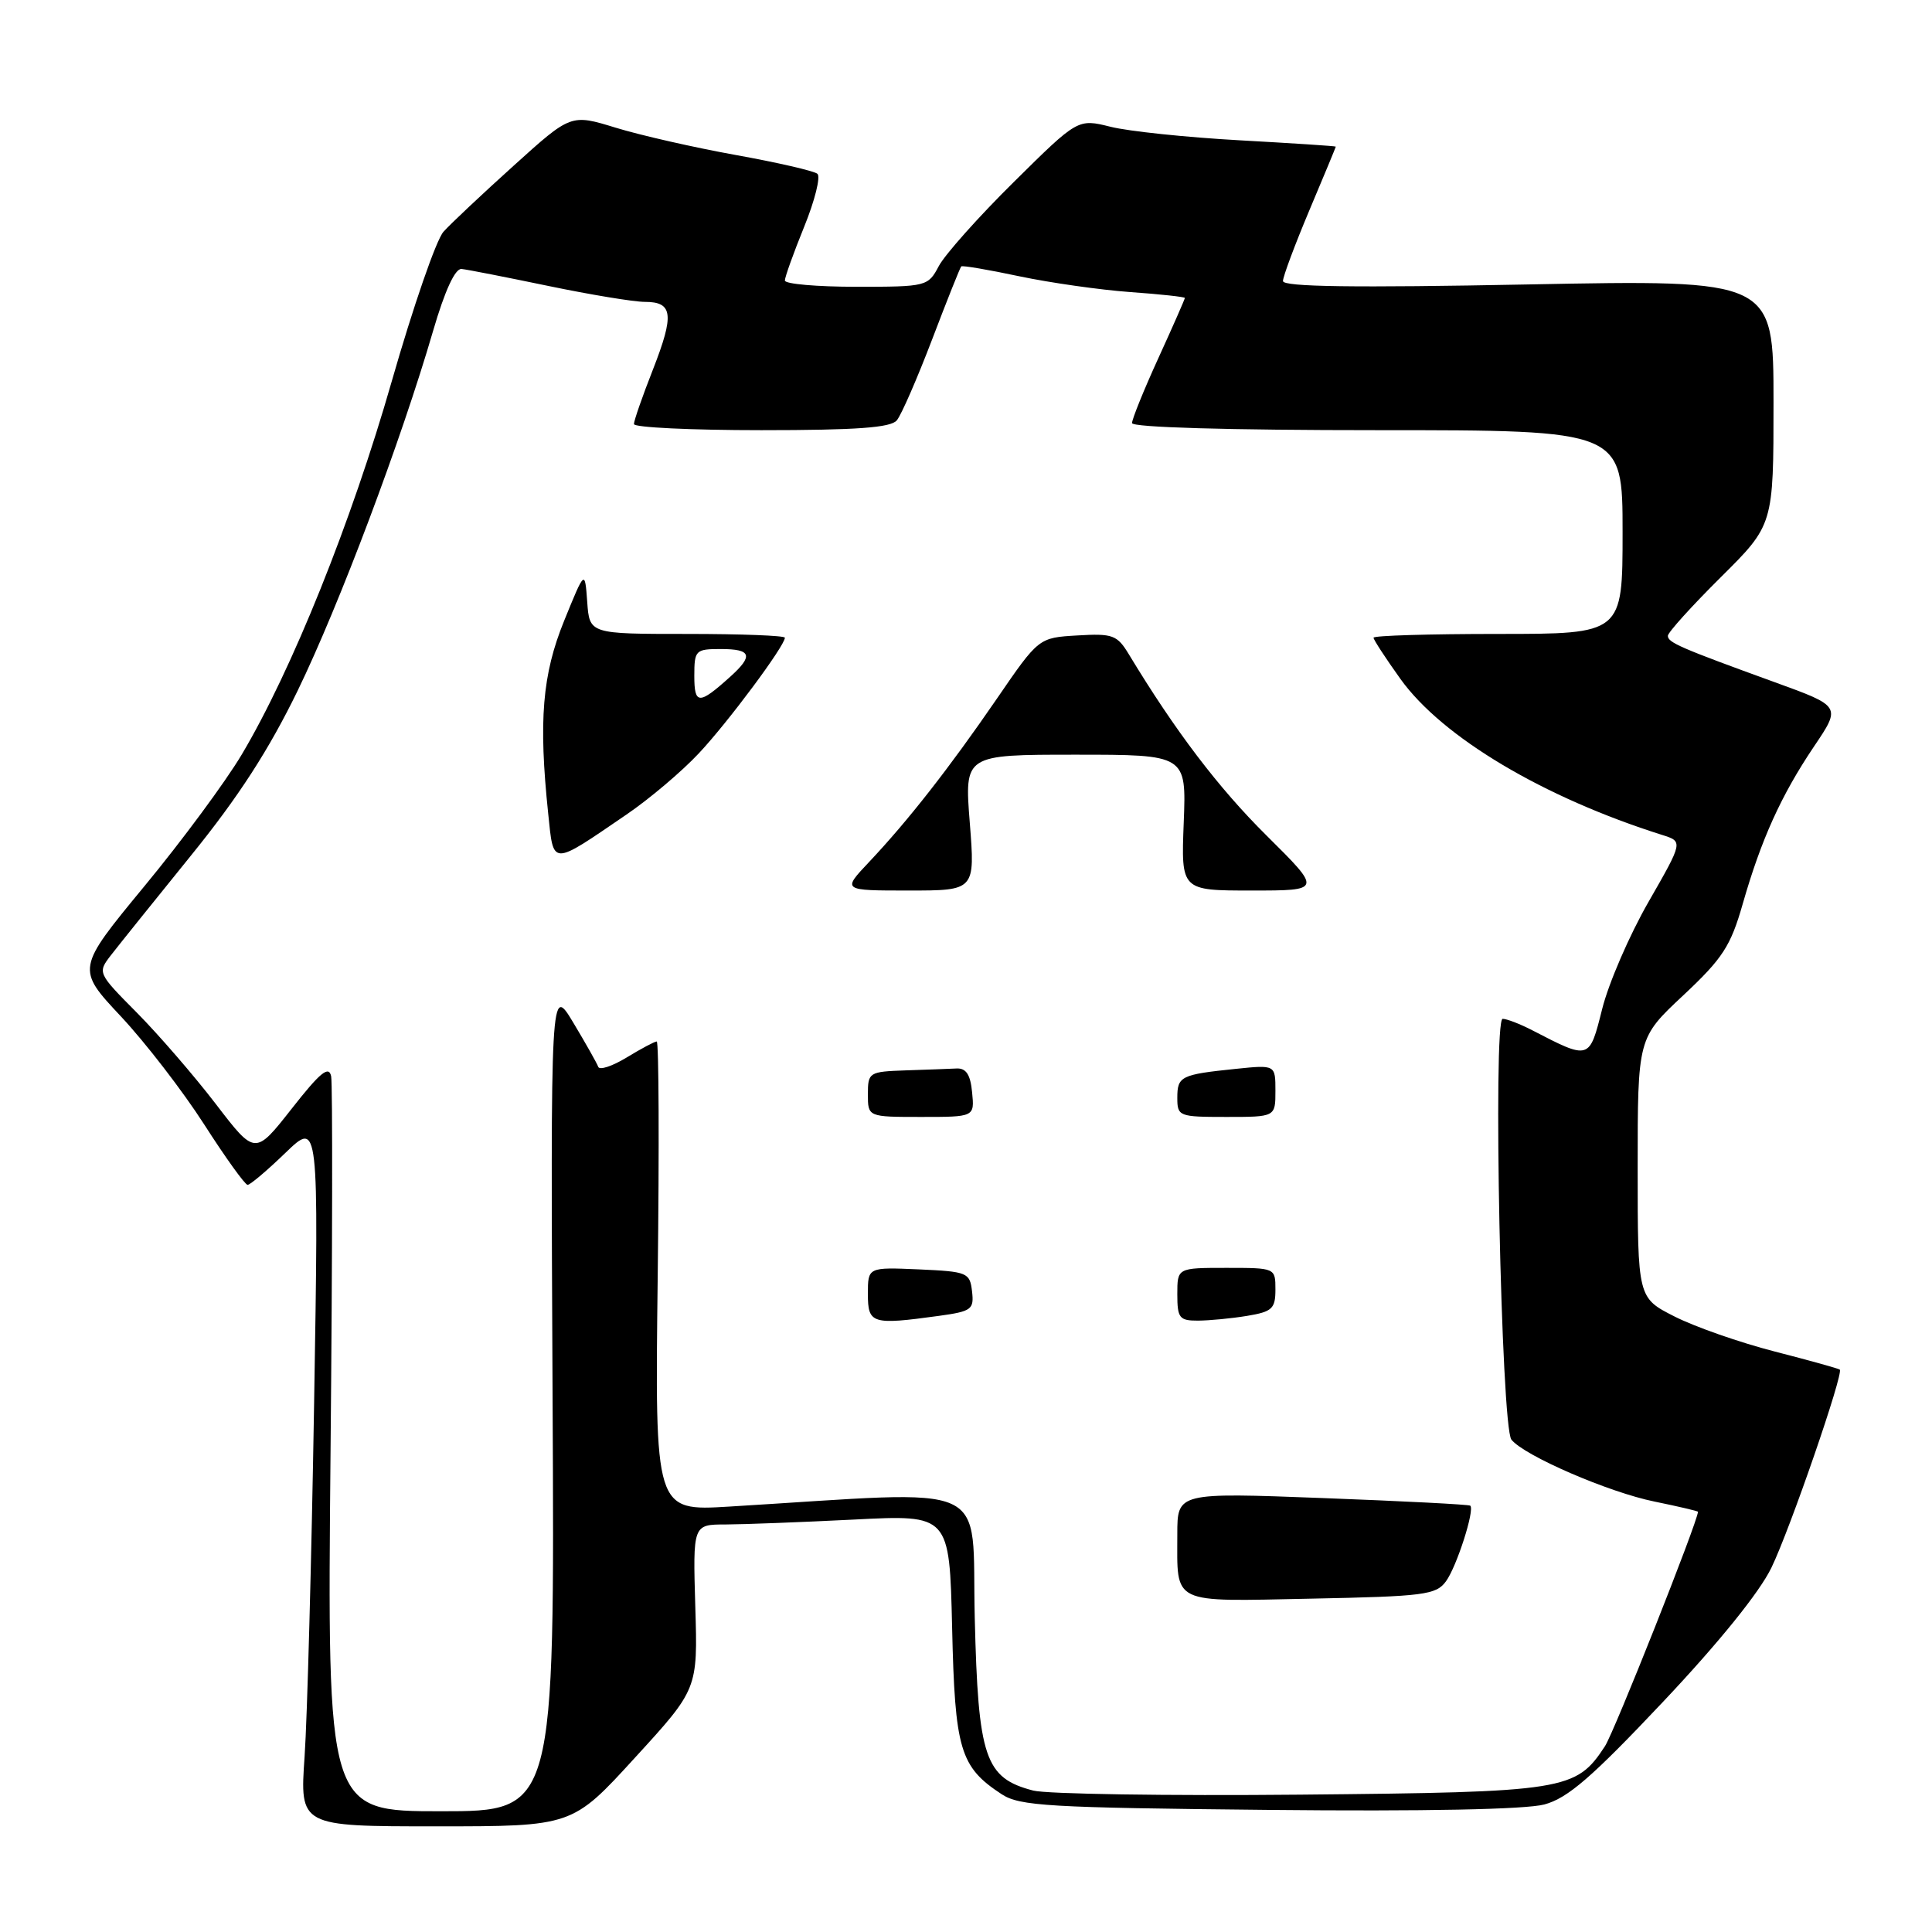 <?xml version="1.0" encoding="UTF-8" standalone="no"?>
<!DOCTYPE svg PUBLIC "-//W3C//DTD SVG 1.1//EN" "http://www.w3.org/Graphics/SVG/1.1/DTD/svg11.dtd" >
<svg xmlns="http://www.w3.org/2000/svg" xmlns:xlink="http://www.w3.org/1999/xlink" version="1.1" viewBox="0 0 256 256">
 <g >
 <path fill="currentColor"
d=" M 84.14 232.90 C 92.46 223.81 92.46 223.81 92.13 212.90 C 91.81 202.00 91.81 202.00 96.16 202.00 C 98.55 201.99 106.19 201.70 113.16 201.35 C 125.81 200.70 125.81 200.70 126.16 215.65 C 126.53 231.86 127.20 234.12 132.72 237.74 C 135.12 239.31 138.89 239.53 168.08 239.82 C 188.74 240.03 202.18 239.76 204.64 239.10 C 207.74 238.26 210.94 235.49 220.37 225.49 C 227.75 217.67 233.17 210.96 234.73 207.71 C 237.21 202.58 244.32 181.95 243.78 181.48 C 243.62 181.34 239.74 180.26 235.15 179.08 C 230.56 177.90 224.60 175.82 221.90 174.45 C 217.00 171.97 217.00 171.97 217.00 154.76 C 217.00 137.54 217.00 137.54 223.04 131.89 C 228.27 126.99 229.32 125.37 230.92 119.77 C 233.37 111.22 236.00 105.40 240.36 98.92 C 243.96 93.59 243.96 93.59 235.23 90.42 C 222.61 85.84 221.00 85.14 221.00 84.25 C 221.00 83.81 224.15 80.32 228.00 76.50 C 235.00 69.55 235.00 69.55 235.00 53.31 C 235.00 37.06 235.00 37.06 202.50 37.69 C 179.47 38.14 170.00 38.01 170.00 37.24 C 170.00 36.65 171.58 32.42 173.50 27.86 C 175.43 23.30 177.00 19.50 177.00 19.43 C 177.00 19.35 171.26 18.98 164.25 18.59 C 157.24 18.20 149.55 17.40 147.16 16.80 C 142.82 15.72 142.82 15.72 134.34 24.11 C 129.67 28.72 125.20 33.74 124.40 35.25 C 122.97 37.95 122.79 38.00 113.47 38.00 C 108.26 38.00 104.00 37.63 104.00 37.17 C 104.00 36.72 105.15 33.51 106.56 30.04 C 107.97 26.57 108.76 23.41 108.31 23.03 C 107.87 22.65 103.00 21.53 97.50 20.54 C 92.00 19.55 84.83 17.92 81.58 16.92 C 75.65 15.10 75.65 15.10 68.08 21.94 C 63.91 25.70 59.72 29.64 58.77 30.70 C 57.81 31.75 54.73 40.68 51.91 50.52 C 46.58 69.14 38.67 88.83 32.02 100.00 C 29.89 103.58 24.10 111.42 19.13 117.43 C 10.11 128.37 10.11 128.37 16.02 134.68 C 19.27 138.15 24.23 144.59 27.06 149.00 C 29.88 153.40 32.47 157.00 32.81 157.00 C 33.15 157.00 35.41 155.09 37.83 152.75 C 42.24 148.50 42.24 148.50 41.62 186.00 C 41.28 206.62 40.71 227.66 40.36 232.75 C 39.72 242.00 39.72 242.00 57.78 242.00 C 75.83 242.00 75.83 242.00 84.14 232.90 Z  M 43.80 192.25 C 44.05 165.99 44.08 143.65 43.88 142.62 C 43.58 141.15 42.43 142.09 38.65 146.91 C 33.80 153.08 33.80 153.08 28.60 146.29 C 25.74 142.56 21.04 137.12 18.15 134.20 C 12.93 128.94 12.91 128.89 14.70 126.57 C 15.69 125.29 20.46 119.35 25.30 113.37 C 31.60 105.60 35.63 99.36 39.45 91.50 C 44.96 80.15 53.17 58.34 57.40 43.80 C 58.95 38.49 60.31 35.55 61.16 35.64 C 61.90 35.71 67.07 36.73 72.66 37.89 C 78.24 39.05 84.00 40.00 85.44 40.00 C 89.17 40.00 89.37 41.67 86.52 48.96 C 85.13 52.49 84.00 55.74 84.00 56.19 C 84.00 56.64 91.59 57.00 100.88 57.00 C 113.51 57.00 118.03 56.67 118.83 55.70 C 119.43 54.99 121.53 50.16 123.51 44.98 C 125.48 39.80 127.22 35.45 127.37 35.30 C 127.52 35.15 130.98 35.74 135.07 36.61 C 139.16 37.47 145.76 38.41 149.75 38.70 C 153.74 38.98 157.00 39.34 157.00 39.48 C 157.00 39.63 155.43 43.21 153.50 47.43 C 151.57 51.65 150.00 55.54 150.00 56.06 C 150.00 56.63 162.77 57.00 182.50 57.00 C 215.00 57.00 215.00 57.00 215.00 70.50 C 215.00 84.00 215.00 84.00 198.50 84.00 C 189.43 84.00 182.00 84.22 182.00 84.50 C 182.00 84.77 183.61 87.23 185.57 89.97 C 191.12 97.70 204.49 105.66 220.26 110.64 C 223.02 111.51 223.02 111.51 218.44 119.50 C 215.91 123.90 213.15 130.28 212.30 133.68 C 210.59 140.48 210.66 140.46 203.04 136.52 C 201.42 135.68 199.65 135.00 199.11 135.00 C 197.79 135.00 198.91 189.04 200.27 190.76 C 201.95 192.88 213.16 197.74 219.25 198.97 C 222.41 199.62 225.00 200.22 224.99 200.32 C 224.96 201.63 213.89 229.52 212.66 231.39 C 208.82 237.25 207.45 237.47 172.34 237.80 C 154.65 237.97 138.70 237.72 136.91 237.26 C 130.51 235.60 129.61 232.95 129.16 214.37 C 128.71 195.91 132.18 197.48 96.63 199.63 C 86.77 200.23 86.77 200.23 87.15 169.12 C 87.36 152.00 87.30 138.00 87.02 138.00 C 86.73 138.01 84.94 138.96 83.04 140.12 C 81.13 141.28 79.44 141.84 79.27 141.36 C 79.10 140.89 77.61 138.25 75.96 135.50 C 72.95 130.50 72.95 130.50 73.22 185.25 C 73.50 240.00 73.50 240.00 58.43 240.00 C 43.35 240.00 43.35 240.00 43.80 192.25 Z  M 191.60 209.53 C 193.02 207.59 195.43 200.07 194.82 199.51 C 194.64 199.35 185.84 198.90 175.25 198.50 C 156.00 197.77 156.00 197.77 156.00 203.30 C 156.00 212.70 154.99 212.21 173.72 211.83 C 188.71 211.53 190.29 211.33 191.60 209.53 Z  M 124.41 174.36 C 128.75 173.76 129.08 173.51 128.80 171.11 C 128.51 168.62 128.19 168.49 121.75 168.20 C 115.00 167.91 115.00 167.91 115.00 171.45 C 115.00 175.42 115.52 175.58 124.41 174.36 Z  M 165.25 174.36 C 168.57 173.81 169.00 173.41 169.00 170.87 C 169.00 168.00 168.99 168.00 162.50 168.00 C 156.00 168.00 156.00 168.00 156.00 171.50 C 156.00 174.65 156.27 175.00 158.75 174.99 C 160.26 174.98 163.19 174.70 165.25 174.36 Z  M 128.81 144.75 C 128.59 142.40 128.02 141.52 126.75 141.58 C 125.79 141.63 122.75 141.74 120.00 141.83 C 115.15 142.00 115.00 142.09 115.00 145.00 C 115.00 148.00 115.00 148.00 122.06 148.00 C 129.13 148.00 129.13 148.00 128.81 144.75 Z  M 169.00 144.55 C 169.00 141.09 169.00 141.09 163.75 141.63 C 156.46 142.38 156.00 142.61 156.00 145.47 C 156.00 147.92 156.21 148.00 162.50 148.00 C 169.00 148.00 169.00 148.00 169.00 144.55 Z  M 128.50 109.00 C 127.79 100.00 127.79 100.00 142.49 100.00 C 157.20 100.00 157.20 100.00 156.85 109.00 C 156.50 118.00 156.50 118.00 165.84 118.00 C 175.17 118.00 175.17 118.00 167.84 110.73 C 161.45 104.40 155.74 96.88 149.58 86.70 C 148.03 84.14 147.45 83.92 142.76 84.20 C 137.63 84.50 137.63 84.50 132.07 92.61 C 125.78 101.77 120.32 108.75 115.13 114.25 C 111.59 118.00 111.59 118.00 120.40 118.00 C 129.21 118.00 129.21 118.00 128.50 109.00 Z  M 83.00 107.94 C 86.03 105.88 90.34 102.23 92.58 99.84 C 96.44 95.74 104.00 85.57 104.00 84.50 C 104.00 84.22 98.18 84.00 91.06 84.00 C 78.11 84.00 78.11 84.00 77.81 79.75 C 77.50 75.50 77.50 75.50 74.75 82.26 C 71.85 89.39 71.35 95.47 72.64 107.81 C 73.37 114.81 72.94 114.81 83.00 107.94 Z  M 92.00 89.56 C 92.00 86.16 92.16 86.00 95.50 86.00 C 99.57 86.00 99.87 86.87 96.75 89.68 C 92.61 93.41 92.00 93.39 92.00 89.56 Z "/>
</g>
</svg>